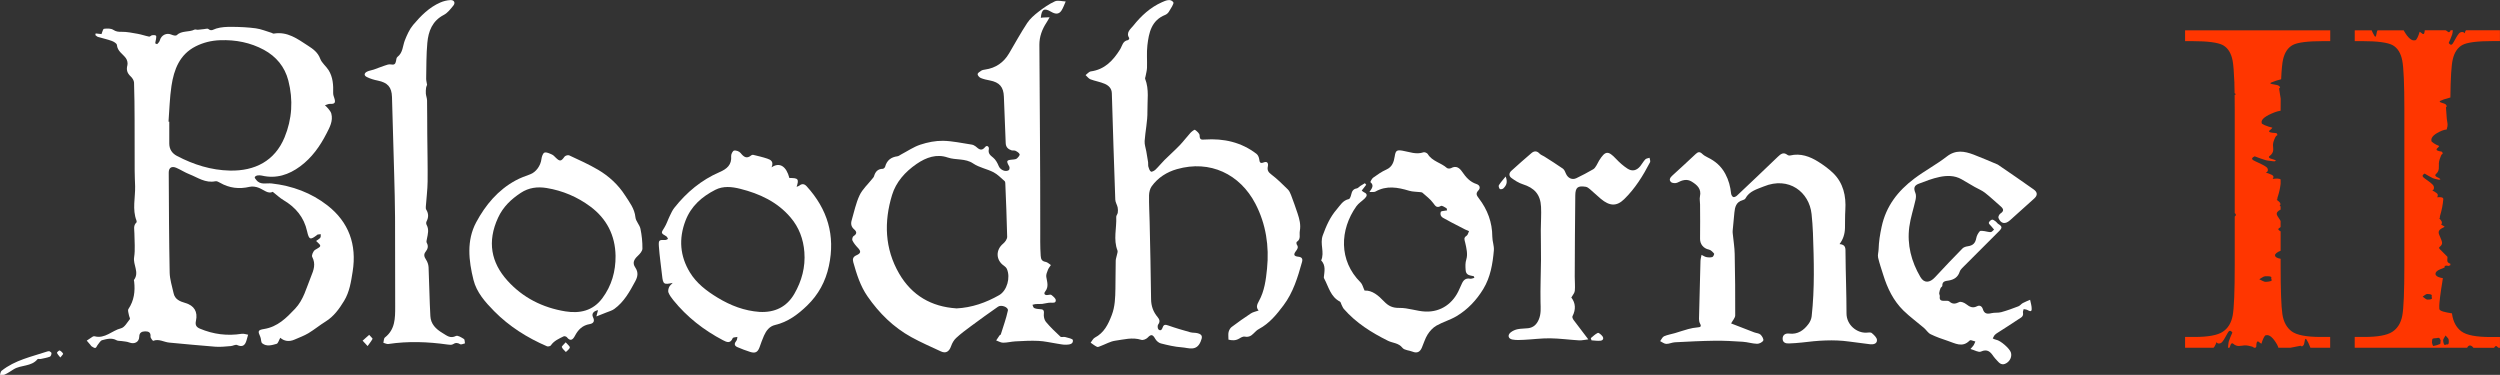 <?xml version="1.0" encoding="UTF-8"?><svg id="Layer_1" xmlns="http://www.w3.org/2000/svg" viewBox="0 0 725.6 108.81"><rect x="0" y="0" width="725.6" height="108.81" fill="#333333" stroke="none"/><defs><style>.cls-1{fill:#fff;}.cls-2{fill:#ff3600;}</style></defs><path class="cls-2" d="m665.16,96.19c-1.47-1.09-2.38-2.75-2.72-4.99-.34-2.24-.51-6.99-.51-14.23v-1.86c-2.17-.36-2.18-1.51,0-2.33v-5.62c-.14-.09-.28-.19-.42-.28-.26-.18-.38-.42-.07-.62.2-.13.36-.25.48-.37v-1.77c-.13-.21-.27-.41-.39-.62-.44-.82-1.59-1.69.39-2.67v-.96c-.09-.03-.18-.06-.29-.08.34-.38.33-.76-.02-1.12-.23-.23-.52-.46-.83-.69.08-.05.16-.1.23-.15-.08-.25.01-.52.11-.8.41-1.23.67-2.45.81-3.67v-1.25c-.24-.3-1.02-.34-2.31-.18.13-.14.18-.29.23-.55.04-.32-.28-.6-.96-.83-.28-.17-.71-.31-1.24-.43.29-.16.49-.32.53-.47.13-.42.05-.86-.47-1.23-.78-.56-2-1.06-3.07-1.58-.8-.39-1.65-.78-.24-1.47,1.25.45,2.1.82,3.22,1.13.59.16,1.66.23,2.51.34.14-.07.31-.13.49-.2-.29-.2-.71-.38-1.37-.54-.67-.17-.91-.53-.56-.79,1.56-1.15.99-2.19,1.02-3.27.02-.73.33-1.48.69-2.22.1-.2.22-.41.61-.6-.03-.11-.07-.21-.1-.32-.03-.11-.12-.28-.43-.29-2.8-.15-1.87-.67-1.25-1.17.05-.04.07-.08.1-.12.07-.08.15-.16.22-.25-1.63-.41-3.23-1.06-3.11-1.35-.32-1.07,1.13-2.11,3.85-3.16.52-.2,1.06-.33,1.64-.43v-.35c0-1.1,0-2.14.02-3.12-.17-.97-.33-1.94-.46-2.91-.02-.15.39-.33.27-.47-.19-.23-.34-.51-1.04-.63-2.22-.38-2.35-.45-.37-1.13.11-.04.19-.08.31-.11.43-.11.92-.25,1.42-.4.12-2.74.31-4.67.56-5.77.48-2.04,1.42-3.43,2.82-4.18,1.4-.75,4.37-1.12,8.9-1.12h1.97v-3.13h-42.13v3.13h1.97c4.66,0,7.7.41,9.1,1.22,1.4.82,2.31,2.29,2.72,4.42.23,1.2.39,3.23.5,6.08.04.2.03.4.02.59.03.86.05,1.8.06,2.8.12.1.25.2.38.28-.13.08-.25.16-.37.25.02,1.29.03,2.68.03,4.19v30.06c.35.3.53.63,0,1.02v14.1c0,7.7-.2,12.6-.61,14.71-.41,2.11-1.37,3.66-2.89,4.65-1.52,1-4.25,1.49-8.19,1.49h-2.72v3.13h7.35s0,0,0,0c0,0,0,0,0,0h.9c.17-.12.32-.33.45-.65.16-.23.29-.55.39-.96.17.21.34.34.49.36.43.07.86-.03,1.21-.45.53-.63,1-1.58,1.48-2.42.37-.63.72-1.29,1.46-.29-.41.97-.75,1.64-1.02,2.5-.14.45-.18,1.26-.26,1.91,0,0,0,0,0,0h.43c.1-.19.2-.42.28-.72.14-.51.5-.72.77-.48,1.19,1.09,2.21.58,3.29.52.73-.04,1.48.14,2.23.35.18.05.36.12.54.33h.34s.03-.01.05-.02c.11-.03.27-.11.28-.34.06-2.11.61-1.46,1.13-1.03.04.03.08.04.12.07.08.05.17.1.25.15.35-1.25.95-2.5,1.25-2.44,1.05-.32,2.14.69,3.27,2.65.17.3.3.62.4.96h3.49c.97-.2,1.95-.4,2.93-.57.15-.03.34.26.47.17.22-.16.5-.3.6-.83.31-1.69.38-1.8,1.11-.37.04.08.08.13.12.23.16.41.38.9.58,1.37h5.73v-3.13h-2.72c-4.17,0-6.99-.54-8.46-1.63Zm-7.52-14.38c-.54.04-1.22-.47-1.91-.76.66-.35,1.21-.84,1.68-.86,2.25-.11,1.81.37,1.79.68-.02.32.9.76-1.57.94Z"/><path class="cls-2" d="m717.93,100.95h5.93c.08-.1.16-.2.24-.3.17-.21.41-.32.61-.1.18.19.34.31.5.4h.38v-3.13h-2.72c-4.17,0-6.99-.54-8.46-1.63-1.47-1.09-2.38-2.75-2.72-4.99-.01-.08-.02-.17-.03-.25-1.75-.28-3.63-.61-3.67-1.3-.07-1.15.08-2.31.22-3.46.16-1.4.4-2.8.62-4.2.06-.42.13-.84.19-1.25-.22-.05-.46-.09-.68-.14-1.92-.43-1.95-1.7-.14-2.42.44-.17.87-.35,1.3-.53.02-.16.05-.31.07-.47.19-.03.37-.06.56-.1.16.04.33.07.49.11.19-.07.38-.15.57-.22h0v-.42c-1.15-.39-.87-.99-.85-1.59,0-.14,0-.28.01-.42-.77-.75-1.53-1.51-2.25-2.26-.18-.2-.27-.44-.02-.62,1.26-.92.52-1.81.2-2.75-.31-.91-1.24-1.91.77-2.82.19-.09.35-.18.49-.27-.26-.21-.59-.42-1.01-.61.27-.36.28-.74.03-1.12-.16-.25-.37-.49-.59-.74.07-.04.12-.09.18-.13-.05-.26.03-.52.11-.79.46-1.53.75-3.07.88-4.61.04-.52-.57-.67-1.78-.57.1-.13.15-.28.19-.54.04-.32-.19-.61-.68-.89-.21-.19-.52-.35-.91-.5.22-.14.38-.3.42-.44.12-.42.07-.86-.3-1.26-.56-.6-1.45-1.18-2.23-1.76-.58-.44-1.2-.87-.12-1.48.92.52,1.54.94,2.36,1.32.43.2,1.23.33,1.87.49.11-.06.24-.12.37-.17-.21-.21-.51-.42-1-.62-.49-.2-.66-.58-.38-.82,1.22-1.05.84-2.13.91-3.2.05-.73.31-1.45.61-2.18.08-.2.18-.4.49-.56-.02-.11-.04-.22-.06-.33-.02-.11-.08-.28-.31-.32-2.09-.32-1.37-.78-.89-1.25.04-.04.05-.08.08-.11.06-.08.12-.15.18-.23-1.2-.5-2.37-1.25-2.27-1.53-.19-1.08.94-2.04,3.02-2.93.45-.19.92-.31,1.42-.36.09-.31.16-.61.22-.92.14-.71-.13-1.42-.19-2.13-.1-1.11-.18-2.22-.24-3.33,0-.15.3-.31.22-.45-.13-.24-.23-.53-.75-.69-1.64-.51-1.74-.59-.23-1.15.08-.03.14-.07.24-.09.54-.14,1.21-.35,1.8-.52.06-5.67.29-9.37.69-11.08.48-2.04,1.42-3.43,2.82-4.18,1.4-.75,4.37-1.12,8.9-1.12h1.97v-3.13h-9.88c-.14.22-.26.51-.35.88-.17-.21-.34-.34-.49-.36-.43-.07-.86.03-1.21.45-.53.63-1,1.58-1.48,2.42-.37.63-.72,1.29-1.46.29.41-.97.75-1.64,1.02-2.5.09-.29.14-.73.18-1.18h-.65c-.15.5-.5.71-.76.46-.24-.22-.47-.36-.69-.46h-6.05c-.11,1.66-.63,1.06-1.11.66-.04-.03-.08-.04-.12-.07-.08-.05-.17-.1-.25-.15-.35,1.25-.95,2.5-1.25,2.44-1.05.32-2.14-.69-3.27-2.65-.04-.07-.07-.15-.11-.22h-7.57c-.09.12-.17.26-.22.5-.31,1.69-.38,1.8-1.11.37-.04-.08-.08-.13-.12-.23-.08-.2-.17-.41-.27-.64h-4.92v3.13h1.97c4.66,0,7.7.41,9.1,1.22,1.4.82,2.31,2.29,2.72,4.42.41,2.13.61,6.86.61,14.2v45.18c0,7.7-.2,12.6-.61,14.71-.41,2.11-1.37,3.66-2.89,4.65-1.52,1-4.25,1.49-8.19,1.49h-2.72v3.13h32.64c.39-.86,1.14-.89,1.82,0Zm-13.39-13.99c-.4,0-.89-.54-1.39-.87.51-.31.94-.76,1.3-.76,1.69.02,1.34.47,1.31.79-.03.32.64.82-1.21.84Zm3.69,12.87c-.66.29-1.33.49-2,.6-.09.01-.37-.75-.38-.97,0-.46.07-1.06.19-1.13.32-.19.68-.13,1.02-.18.29-.03.57-.14.86-.07.13.03.3.43.45.66-.04.38-.05,1.04-.14,1.08Zm1.84.14c-.32.01-.73.74-.98-1.11-.05-.4.43-.95.7-1.49.37.47.87.84.91,1.2.18,1.68-.31,1.38-.63,1.39Z"/><path class="cls-1" d="m27.72,9.7c.64.07,1.29.14,1.74.19.23-.52.41-1.48.72-1.53.89-.12,2-.15,2.7.3.81.52,1.44.59,2.36.57,1.57-.03,3.15.31,4.71.58,1.13.2,2.22.6,3.34.82.25.05.56-.36.86-.41.37-.06.83-.06,1.11.12.16.1.07.64.03.97-.06.42-.21.83-.24,1.25,0,.06.53.29.6.22.3-.31.64-.66.74-1.06.42-1.56,1.99-2.31,3.43-1.65.44.2,1.22.38,1.45.15,1.47-1.42,3.54-.81,5.17-1.62.26-.13.66.06.99.04.62-.04,1.23-.14,1.84-.2.4-.04.97-.23,1.19-.04.88.75,1.46.14,2.3-.12,1.43-.44,3.02-.5,4.55-.49,2.32.02,4.65.12,6.94.43,1.55.21,3.03.85,4.55,1.3.23.07.46.27.67.23,3.95-.68,6.88,1.54,9.89,3.49,1.49.96,2.89,1.94,3.58,3.8.45,1.23,1.69,2.15,2.42,3.3,1.28,2.04,1.41,4.34,1.34,6.68-.01.5.19,1.02.35,1.51.42,1.28.09,1.68-1.21,1.61-.5-.03-1.02.26-1.53.41.34.34.71.64,1,1.02.33.43.72.89.85,1.39.57,2.15-.48,4.01-1.39,5.78-1.88,3.68-4.26,7.04-7.63,9.53-3.31,2.45-6.97,3.67-11.15,2.69-.41-.1-.87-.11-1.29-.04-.29.05-.7.28-.76.51-.06.21.25.54.44.79,1.19,1.56,2.95.85,4.45,1.02,6.01.67,11.53,2.72,16.23,6.39,6.17,4.82,8.53,11.35,7.3,19.15-.47,2.97-.9,5.94-2.5,8.56-1.41,2.3-2.96,4.49-5.34,5.96-1.71,1.06-3.28,2.36-5,3.4-1.27.76-2.7,1.27-4.06,1.87-1.54.68-2.99.45-4.11-.54-.41.72-.63,1.63-1.07,1.76-1.37.39-2.9.87-4.17-.15-.41-.33-.28-1.24-.54-1.83-.78-1.72-.76-2.03,1.08-2.33,3.91-.62,6.47-3.21,8.99-5.87,2.48-2.61,3.28-6.05,4.6-9.27.81-1.98,1.47-3.71.37-5.8-.23-.43.31-1.71.84-2.02,1.92-1.13,1.98-1.04.3-2.59.42-.31.91-.56,1.22-.95.18-.23.09-.67.12-1.02-.31.03-.62.07-.92.11-.04,0-.07.06-.11.09-1.99,1.57-2.38,1.44-2.93-1.04-.9-4.09-3.34-6.97-6.88-9.06-1.02-.6-1.9-1.46-3.09-2.39-1.32.7-2.55-.55-3.99-1.14-.82-.34-1.88-.51-2.72-.31-3.05.71-5.9.38-8.61-1.19-.4-.23-.93-.52-1.33-.43-2.88.61-5.11-1.08-7.54-2.03-1.3-.51-2.48-1.29-3.76-1.85-1.36-.6-2.25-.08-2.24,1.39.05,9.67.08,19.33.27,29,.04,1.99.71,3.97,1.13,5.95.38,1.85,1.86,2.42,3.43,2.88,2.55.74,3.65,2.52,3.07,5.17-.25,1.15.03,1.8,1.14,2.27,3.91,1.65,7.94,2.16,12.14,1.5.59-.09,1.24.16,1.86.26-.15.54-.3,1.09-.46,1.63-.42,1.46-1.17,2.08-2.75,1.36-.46-.21-1.2.27-1.81.31-1.48.11-2.97.3-4.44.19-4.48-.33-8.96-.8-13.44-1.2-1.55-.14-2.99-1.18-4.66-.51-.09.04-.8-.83-.77-1.23.12-1.29-.65-1.53-1.58-1.52-.94.02-1.68.37-1.69,1.54-.02,1.56-1.39,2.28-2.89,1.69-.7-.28-1.51-.3-2.27-.42-.47-.08-1.02,0-1.41-.22-1.41-.8-2.84-.38-4.2-.03-.5.13-.86.85-1.26,1.32-.26.31-.4.85-.7.93-.3.08-.73-.26-1.08-.45-.16-.09-.25-.29-.37-.44-.35-.41-.71-.82-1.06-1.23.57-.39,1.14-.79,1.73-1.16.15-.09.39-.15.56-.1,3.01.8,5.06-1.69,7.66-2.32,1.02-.25,1.78-1.68,2.56-2.65.15-.19-.2-.74-.26-1.14-.09-.61-.42-1.42-.15-1.81,1.63-2.43,1.98-5.08,1.67-7.9-.02-.19-.13-.45-.04-.57,1.6-2.16-.33-4.33.02-6.55.36-2.26.09-4.63.08-6.95,0-1.09-.39-2.23.59-3.14.09-.09.08-.38.02-.54-1.27-3.29-.32-6.66-.4-10-.04-1.49-.13-2.98-.13-4.48-.02-4.88,0-9.77-.02-14.65-.02-3.64-.03-7.29-.16-10.92-.02-.63-.5-1.37-.99-1.82-1-.93-1.3-1.89-.94-3.24.16-.62-.06-1.54-.45-2.06-.91-1.24-2.44-1.99-2.6-3.83-.04-.44-.92-.96-1.51-1.17-1.3-.47-2.66-.75-3.98-1.15-.28-.09-.51-.35-.77-.54.04-.18.09-.36.13-.54Zm21.19,25.61c.07,0,.15,0,.22.01,0,2.12-.01,4.24,0,6.37.02,1.65.81,2.83,2.27,3.59,4.82,2.51,9.88,4.12,15.35,4.23,7.22.15,13.01-2.79,15.84-9.64,2.19-5.3,2.54-10.86,1.1-16.48-1.04-4.04-3.55-7-7.08-8.92-3.91-2.12-8.21-2.96-12.72-2.8-2.53.09-4.89.67-7.09,1.78-4.68,2.36-6.31,6.74-7.03,11.48-.52,3.43-.59,6.92-.86,10.39Z"/><path class="cls-1" d="m302.12,5.17c.26-.04.4-.08.54-.08.66-.03,1.32-.05,1.98-.08-.31.54-.6,1.09-.94,1.61-1.27,1.94-2.04,4.06-2.03,6.38.09,17.74.28,35.49.25,53.23,0,2.67-.05,5.33.13,8,.07,1.03.34,1.59,1.43,1.78.55.09,1.02.6,1.53.92-.29.45-.66.87-.85,1.36-.25.66-.59,1.41-.49,2.05.23,1.47.8,2.87-.32,4.28-.47.6-.18,1.11.7,1.01.38-.04.89-.2,1.11-.02.52.41,1.24.98,1.27,1.51.04.93-.83.73-1.53.73-.81,0-1.61.27-2.42.36-.61.06-1.23,0-1.84.04-.33.02-.65.15-.98.22.16.32.24.82.49.93.5.23,1.1.31,1.66.33.9.03,1.28.24,1.16,1.3-.09.78.11,1.8.59,2.38,1.28,1.54,2.76,2.94,4.23,4.31.26.24.92-.03,1.36.1.8.23,2.19.49,2.24.89.17,1.22-1.07,1.31-1.95,1.34-.89.04-1.8-.19-2.7-.32-1.78-.27-3.56-.71-5.35-.79-2.22-.11-4.45.03-6.67.14-1.2.06-2.38.39-3.58.39-.67,0-1.34-.43-2.01-.66.33-.5.65-1,1-1.49.08-.11.31-.14.34-.25.72-2.3,1.55-4.58,2.06-6.93.21-.96-1.89-1.79-2.85-1.13-2.66,1.84-5.27,3.74-7.87,5.66-1.48,1.09-2.96,2.19-4.3,3.43-.66.61-1.16,1.5-1.46,2.36-.55,1.58-1.51,2.21-2.95,1.54-2.88-1.34-5.8-2.61-8.58-4.14-5.21-2.87-9.33-6.94-12.72-11.82-2.11-3.04-3.17-6.48-4.15-9.96-.25-.9-.06-1.55.91-1.98,1.37-.6,1.39-1.17.38-2.22-.6-.62-1.15-1.32-1.53-2.08-.16-.31.04-1.1.32-1.27,1.02-.62.99-1.26.2-1.94-.86-.73-1.04-1.61-.75-2.61.72-2.45,1.23-5.01,2.31-7.3.82-1.75,2.39-3.15,3.62-4.71.21-.26.48-.51.57-.82.38-1.29,1.07-2.13,2.54-2.15.24,0,.61-.35.68-.6.5-1.86,1.72-2.8,3.59-3.04.36-.05.68-.33,1.02-.51,1.87-.98,3.66-2.22,5.64-2.87,2.09-.69,4.37-1.14,6.55-1.11,2.77.05,5.52.68,8.28,1.09.41.06.86.26,1.18.52.91.76,1.67,1.58,2.81.16.47-.58,1.19-.08,1.03.68-.26,1.25.43,1.76,1.28,2.45.72.59,1.23,1.55,1.6,2.45.44,1.07,1.94,1.81,2.93,1.16.2-.13.27-.77.13-1.03-.96-1.73-.88-1.89,1.14-2.05.37-.03.82-.09,1.08-.32.36-.32.88-.92.78-1.2-.16-.44-.74-.78-1.22-1.02-.32-.16-.78-.01-1.14-.13-.98-.33-1.64-.92-1.68-2.09-.15-4.49-.37-8.98-.53-13.48-.1-2.81-1.27-4.17-4.07-4.71-.89-.17-1.8-.36-2.64-.71-.41-.17-.94-.76-.91-1.11.03-.38.63-.75,1.06-1.02.31-.2.73-.26,1.1-.32,3.1-.44,5.4-2.04,6.98-4.72,1.73-2.94,3.37-5.94,5.24-8.78.83-1.25,2.04-2.31,3.24-3.24,1.5-1.16,3.09-2.28,4.8-3.06.86-.39,2.08,0,3.14.04-.4.88-.7,1.81-1.21,2.61-.81,1.26-1.89,1.04-3.03.37-2-1.18-2.76-.75-2.98,1.75Zm-24.59,84.35c4.59-.23,8.66-1.69,12.47-3.86,2.29-1.31,3.32-5.11,2.25-7.57-.16-.37-.5-.71-.85-.95-2.38-1.62-2.46-4.6-.25-6.42.57-.47,1.18-1.32,1.17-1.99-.1-5.17-.34-10.33-.54-15.49,0-.23-.05-.54-.2-.67-1.05-.9-2.03-1.96-3.23-2.58-1.9-.98-4.15-1.35-5.88-2.53-2.33-1.58-4.99-.91-7.44-1.75-3.14-1.08-6.16-.07-8.98,1.86-3.37,2.31-6,5.29-7.14,9.03-2.37,7.78-2.15,15.55,2.05,22.8,3.7,6.38,9.38,9.62,16.58,10.1Z"/><path class="cls-1" d="m356.55,98.61c0-.93-.11-1.6.03-2.21.13-.53.44-1.15.86-1.47,1.83-1.38,3.71-2.71,5.63-3.97.62-.4,1.41-.54,2.23-.83-.84-.94-.43-1.8.11-2.79,1.59-2.88,2.01-6.13,2.33-9.32.67-6.58-.31-12.99-3.36-18.87-4.49-8.62-13.18-12.79-22.78-10.06-2.93.83-5.49,2.45-7.32,4.96-.51.7-.76,1.74-.78,2.63-.04,2.56.11,5.12.17,7.68.16,7.49.34,14.98.42,22.48.02,2,.63,3.69,1.89,5.18.6.72.78,1.35.15,2.2-.22.3-.15,1.18.12,1.41.64.54,1,.01,1.22-.63.29-.85.79-.82,1.59-.54,2.11.75,4.26,1.37,6.42,1.98.69.19,1.46.09,2.15.28,1.45.4,1.4,1.11.83,2.46-1.22,2.88-3.51,1.77-5.43,1.63-2.06-.14-4.11-.63-6.12-1.14-.62-.16-1.3-.76-1.62-1.34-.72-1.3-1.22-1.37-2.2-.33-.41.43-1.33.8-1.83.64-2.58-.83-5.1-.09-7.59.25-1.43.2-2.78,1.01-4.17,1.52-.35.13-.82.39-1.08.27-.67-.31-1.25-.8-1.87-1.22.4-.5.7-1.19,1.21-1.46,2.7-1.41,3.88-3.84,4.91-6.53.97-2.52,1.02-5.09,1.07-7.7.05-2.71.03-5.41.09-8.12.01-.56.25-1.12.35-1.68.08-.42.29-.91.16-1.26-1.26-3.22-.21-6.51-.36-9.76-.02-.39.38-.78.44-1.19.07-.51.08-1.06-.03-1.56-.17-.77-.67-1.5-.69-2.27-.37-10.29-.69-20.58-1-30.87-.04-1.43-.95-2.25-2.06-2.73-1.31-.57-2.78-.79-4.13-1.3-.55-.21-.96-.81-1.43-1.23.5-.37.97-.99,1.51-1.07,4.04-.55,6.47-3.15,8.49-6.37.64-1.01.75-2.49,2.33-2.72.14-.02.39-.45.34-.54-1.05-1.68.41-2.67,1.18-3.64,2.27-2.85,4.93-5.31,8.33-6.82,1.12-.5,2.47-1.09,3.28,0,.29.4-.74,1.83-1.26,2.73-.23.4-.65.78-1.07.95-4.04,1.6-4.76,5.19-5.19,8.84-.25,2.15-.04,4.35-.11,6.52-.03.84-.28,1.67-.43,2.51-.04.23-.18.5-.11.69,1.21,3.08.61,6.3.66,9.45.05,2.86-.61,5.73-.81,8.61-.07.97.31,1.98.48,2.97.18,1.06.38,2.12.53,3.19.06.43-.04.89.08,1.3.15.51.35,1.15.74,1.41.23.15.97-.24,1.31-.56.92-.88,1.72-1.9,2.62-2.8,1.46-1.45,3.01-2.81,4.44-4.3,1.09-1.13,2.02-2.41,3.08-3.57.37-.4,1.17-1.01,1.33-.9.58.4,1.36,1.08,1.35,1.65,0,1.31.58,1.24,1.53,1.17,5.47-.36,10.55.76,14.97,4.15.43.33.73,1.02.8,1.58.11.85.26,1.31,1.24.93,1.16-.46,1.45.26,1.26,1.16-.24,1.12.16,1.68,1.07,2.37,1.69,1.27,3.19,2.79,4.71,4.27.43.42.72,1.04.94,1.62.68,1.79,1.32,3.59,1.92,5.4.54,1.64.97,3.24.64,5.08-.2,1.11.41,2.33-.89,3.15-.12.08-.11.61.02.79.57.78.16,1.31-.3,1.93-.73.98-.54,1.45.72,1.58,1.07.11,1.35.61,1.09,1.54-1.23,4.42-2.56,8.83-5.36,12.56-2,2.66-4.1,5.26-7.14,6.88-.58.31-1.09.81-1.55,1.29-.72.74-1.47,1.14-2.58.92-.46-.09-1.08.25-1.54.54-1.08.67-2.15.61-3.21.33Z"/><path class="cls-1" d="m533.91,70.84c1.89.16,1.72,1.32,1.73,2.61.04,5.84.29,11.68.29,17.52,0,3.38,3.05,5.73,5.78,5.58.53-.03,1.23-.16,1.55.11.64.54,1.47,1.3,1.51,2,.06,1.12-1.02,1.37-2.03,1.25-2.02-.25-4.03-.5-6.04-.78-4.58-.64-9.14-.29-13.7.28-1.25.15-2.5.21-3.76.27-.96.05-1.84-.25-1.85-1.36-.01-1.15.85-1.63,1.88-1.5,2.54.31,4.27-.96,5.65-2.82.46-.62.82-1.45.9-2.21.89-8.05.66-16.12.37-24.19-.07-1.83-.21-3.67-.4-5.49-.67-6.35-6.57-10.99-13.87-8-1.98.81-4.19,1.34-5.33,3.49-.13.25-.54.42-.85.51-1.83.52-2.2,1.98-2.35,3.59-.16,1.76-.34,3.52-.5,5.28-.03.28,0,.58.03.86.19,1.95.52,3.91.56,5.86.12,5.94.18,11.89.15,17.84,0,.72-.72,1.44-1.19,2.33,2.04.79,4.35,1.69,6.67,2.58.62.24,1.4.25,1.86.66.46.41.99,1.38.8,1.73-.28.51-1.18.96-1.8.94-1.39-.04-2.76-.5-4.15-.59-2.69-.18-5.4-.33-8.09-.3-3.86.05-7.71.25-11.57.45-.86.04-1.71.49-2.55.47-.59-.02-1.17-.51-1.76-.8.37-.48.64-1.19,1.12-1.41,1-.44,2.12-.61,3.18-.92,1.28-.38,2.55-.82,3.84-1.17.89-.24,1.8-.42,2.71-.49.86-.06,1.2-.24.71-1.13-.21-.39-.3-.9-.29-1.35.12-5.6.27-11.2.43-16.8.02-.59.2-1.18.31-1.77.47.23.92.55,1.42.65.56.11,1.19.14,1.72-.02.26-.08.61-.87.51-.99-.42-.48-.94-1.06-1.51-1.17-1.57-.32-2.6-1.58-2.57-3.15.06-3.33.01-6.66,0-9.98,0-.77-.2-1.58-.03-2.31.49-2.22-.87-3.35-2.43-4.31-1.38-.84-2.74-.42-4.11.31-.48.25-1.48.19-1.85-.15-.73-.66-.23-1.35.42-1.94,2.28-2.06,4.53-4.15,6.77-6.25.66-.62,1.18-.67,1.86-.01.43.42.98.74,1.53,1.01,2.23,1.08,3.97,2.55,5.18,4.82.98,1.84,1.46,3.7,1.67,5.71.04.37.34.9.63,1,.29.1.82-.17,1.09-.43,3.97-3.74,7.94-7.5,11.87-11.29.85-.81,1.61-1.4,2.75-.52.2.16.57.23.82.17,3-.72,5.74.32,8.12,1.81,1.49.93,3.03,2.05,4.3,3.27,2.99,2.89,3.83,6.68,3.57,10.76-.11,1.73-.06,3.47-.1,5.2q-.06,2.69-1.57,4.67Z"/><path class="cls-1" d="m396.52,53.64c-.41.53-.82,1.06-1.29,1.67.23.18.42.4.66.5,1.12.48.87,1.14.22,1.78-.79.78-1.8,1.39-2.43,2.27-4.83,6.8-5.18,15.76,1.21,22.1.54.53.71,1.42,1.17,2.38,2.2-.14,4.03,1.45,5.6,3.1,1.34,1.4,2.52,1.96,4.52,1.93,2.51-.04,5.03.96,7.56,1.06,4.49.17,8.08-2.38,9.84-6.55.24-.58.51-1.15.78-1.71.47-.97,1.15-1.5,2.32-1.28.38.07.81-.15,1.24-.24-.12-.32-.14-.48-.19-.49-1.04-.24-2.25-.2-2.34-1.77-.07-1.07-.15-2.01.21-3.16.44-1.43.03-3.21-.33-4.76-.2-.87-.56-1.45.41-2.06.36-.23.47-.87.69-1.32-.37-.16-.75-.3-1.11-.48-1.39-.7-2.77-1.42-4.15-2.14-.68-.36-1.34-.77-2.03-1.11-.88-.43-1.18-1.05-.88-1.93.18-.08.26-.13.35-.15.48-.08.97-.15,1.45-.22-.06-.22-.06-.56-.19-.64-.52-.29-1.27-.83-1.59-.65-1.22.67-1.58.08-2.25-.84-.83-1.15-2.04-2.02-3.1-2.98-.15-.14-.43-.16-.66-.19-1.07-.13-2.18-.09-3.19-.39-3.31-1-6.57-1.61-9.82.23-.37.21-.95.08-1.74.12.8-1.1,1.39-1.95.29-2.85-.06-.05.4-1.03.81-1.31,1.22-.87,2.46-1.75,3.82-2.35,1.73-.77,2.17-2.23,2.42-3.8.26-1.7.59-1.96,2.24-1.68,2.02.34,3.99,1.21,6.12.47.33-.11,1.04.19,1.23.5,1.29,2.14,3.85,2.51,5.56,4.05.24.21.9.22,1.22.04,1.48-.82,2.46-.03,3.2,1.05,1.09,1.59,2.27,2.96,4.19,3.58.96.31,1.18,1.17.54,1.83-.89.94-.5,1.49.13,2.32,2.5,3.27,3.89,6.95,3.9,11.12,0,1.33.56,2.67.45,3.97-.34,3.91-.99,7.8-3.07,11.22-1.95,3.21-4.51,5.94-7.75,7.88-1.84,1.1-3.98,1.69-5.85,2.75-1.02.58-1.92,1.57-2.56,2.58-.74,1.17-1.12,2.56-1.68,3.84-.53,1.21-1.37,1.67-2.68,1.14-.98-.4-2.38-.41-2.93-1.11-1.17-1.48-2.83-1.37-4.2-2.05-4.74-2.35-9.28-5.18-12.83-9.26-.3-.35-.46-.83-.68-1.25-.15-.29-.21-.74-.44-.86-2.72-1.4-3.28-4.26-4.55-6.64-.07-.13-.14-.28-.13-.41.17-1.7.63-3.45-.77-4.91,1.05-2.35-.44-4.79.46-7.26,1-2.75,2.12-5.32,4.05-7.55,1.03-1.19,1.76-2.61,3.52-2.99.32-.07.58-.84.69-1.33.21-.93.55-1.6,1.62-1.77.37-.06.67-.48,1.02-.71.43-.28.89-.54,1.33-.8.13.16.27.32.4.48Z"/><path class="cls-1" d="m223.94,48.57c2.38-1.63,4.31-.25,5.17,3.1,2.55-.04,2.85.29,2.1,2.55.33-.14.6-.18.77-.33.8-.67,1.52-.52,2.16.19,6.03,6.63,8.35,14.22,6.44,23.12-.97,4.53-3.07,8.35-6.31,11.48-2.63,2.54-5.58,4.78-9.3,5.64-1.65.38-2.58,1.65-3.23,3.1-.5,1.1-.88,2.25-1.29,3.38-.52,1.41-1.23,1.81-2.69,1.35-1.27-.41-2.54-.87-3.76-1.41-.97-.43-.89-1.1-.26-1.86.22-.26.2-.72.29-1.09-.47.11-1.25.09-1.36.35-.69,1.64-1.71,1.19-2.82.61-5.59-2.93-10.47-6.74-14.44-11.65-.54-.67-1.07-1.4-1.39-2.18-.18-.44-.03-1.1.17-1.57.18-.44.63-.76,1.06-1.25-2.61.58-2.81.42-3.1-2.24-.3-2.77-.72-5.53-.91-8.3-.13-1.93.03-1.95,1.91-1.91.24,0,.49-.2.74-.3-.16-.25-.25-.61-.48-.74-1.64-.96-1.59-.97-.6-2.53.66-1.04,1.02-2.25,1.57-3.37.4-.82.77-1.68,1.33-2.38,3.56-4.51,7.86-8.1,13.17-10.39,2.08-.9,3.55-2.1,3.33-4.66-.04-.53.47-1.51.86-1.58.58-.1,1.49.23,1.87.7.92,1.14,1.76,1.82,3.12.68.13-.11.38-.18.54-.14,1.38.34,2.77.65,4.1,1.1.98.33,1.95.84,1.23,2.55Zm-3.47,41.96c4.42.23,7.9-1.45,10.1-5.28,2.13-3.71,3.23-7.75,2.89-12.09-.29-3.76-1.55-7.17-4.01-10.05-3.85-4.53-8.98-6.89-14.6-8.31-2.4-.6-4.94-.89-7.25.3-3.87,1.99-7,4.68-8.64,8.95-2.01,5.26-1.6,10.28,1.27,15,1.93,3.18,4.86,5.41,8.06,7.35,3.78,2.29,7.76,3.82,12.18,4.13Z"/><path class="cls-1" d="m571.91,101.29c.47-.55.74-.81.93-1.11.2-.33.33-.71.49-1.07-.43-.13-.86-.28-1.3-.38-.12-.03-.31.05-.4.14-2.07,2.12-4.21.75-6.29.07-1.69-.55-3.38-1.15-4.98-1.93-.77-.37-1.27-1.26-1.95-1.84-1.98-1.69-4.1-3.22-5.95-5.03-2.92-2.86-4.66-6.47-5.86-10.34-.52-1.67-1.11-3.33-1.5-5.04-.17-.76.13-1.61.15-2.42.06-2.2.4-4.3.87-6.49,1.3-6.08,4.76-10.45,9.48-14.01,3.04-2.29,6.45-4.09,9.45-6.42,2.6-2.02,5.11-1.54,7.74-.56,2.29.86,4.53,1.86,6.8,2.8.09.04.19.06.27.12,3.48,2.39,6.98,4.76,10.41,7.21,1.16.83,1.14,1.73.12,2.65-2.32,2.11-4.66,4.2-7,6.29-1.41,1.26-2.67,1.03-3.36-.69-.12-.31.23-1.04.57-1.26,1.18-.77.88-1.41.01-2.15-1.5-1.29-2.93-2.67-4.5-3.89-.89-.69-1.98-1.12-2.97-1.68-1.28-.74-2.55-1.51-3.84-2.24-2.02-1.14-4.24-1.1-6.36-.66-2.07.43-4.07,1.21-6.05,1.97-1.38.53-1.52,1.33-.96,2.69.23.56.18,1.31.05,1.93-.58,2.63-1.46,5.22-1.82,7.87-.69,5.2.58,10.08,3.22,14.58,1.08,1.85,2.7,1.74,4.25.06,2.61-2.84,5.29-5.62,7.99-8.38.36-.36,1-.53,1.54-.61,1.5-.22,2.16-.91,2.44-2.38.13-.7.53-1.42,1-1.96.2-.24.9-.1,1.36-.05.62.07,1.24.32,1.85.28.33-.02.63-.48.95-.73-.26-.31-.53-.62-.79-.94-.27-.34-.79-.74-.74-1.02.08-.37.56-.82.95-.92.3-.07.75.31,1.09.55.26.18.43.52.7.69,1.19.73,1.22,1.13.22,2.12-3.59,3.56-7.16,7.13-10.72,10.72-.3.3-.57.68-.7,1.07-.5,1.51-1.58,2.23-3.07,2.5-.91.17-2.02.11-1.96,1.57,0,.21-.41.4-.51.65-.19.46-.33.95-.39,1.44-.04.31.22.66.17.97-.18,1.15.46,1.31,1.37,1.28.47-.02,1.1-.08,1.39.18.97.88,1.78.72,2.88.18.48-.24,1.5.19,2.04.62,1,.78,1.88,1.24,3.14.59.79-.41,1.43.03,1.68.85.41,1.36,1.28,1.46,2.5,1.16.91-.22,1.93-.04,2.83-.29,1.69-.46,3.34-1.07,4.98-1.7.48-.18.82-.69,1.28-.94.68-.37,1.41-.64,2.12-.95.17.91.5,1.83.46,2.74-.03.83-.63.56-1.17.25-.33-.19-.77-.2-1.16-.29-.07.35-.27.72-.2,1.03.25,1.19-.72,1.51-1.38,1.96-1.95,1.33-3.97,2.57-5.95,3.86-.32.21-.67.42-.91.71-.23.27-.35.64-.53.96.33.13.65.33.99.38,1.24.19,4,2.58,4.3,3.77.3,1.21-.29,2.42-1.4,3.06-1.17.67-1.91.06-2.61-.76-.35-.4-.74-.77-1.04-1.21-.9-1.33-1.77-2.3-3.68-1.43-.68.31-1.84-.43-3.04-.76Z"/><path class="cls-1" d="m173.09,91.85c.2-.77.33-1.28.48-1.83-1.33.26-1.93,1.06-1.45,2.05.58,1.19.11,1.81-.98,2-2.07.35-3.32,1.59-4.25,3.36-.55,1.05-1.27,1.84-2.38.43-.16-.2-.69-.35-.91-.24-1.37.68-2.8,1.27-3.72,2.63-.16.24-.83.38-1.12.26-5.73-2.47-10.95-5.75-15.34-10.2-2.58-2.62-5.1-5.45-6-9.08-1.39-5.59-2.05-11.41.79-16.71,2.68-5,6.32-9.38,11.47-12.16,1.33-.72,2.78-1.25,4.21-1.77,1.68-.62,3.03-2.5,3.26-4.43.08-.68.43-1.72.89-1.87.6-.2,1.47.26,2.16.56.42.18.76.58,1.11.92,1.18,1.16,1.58,1.07,2.52-.28.22-.32,1.03-.56,1.37-.4,2.83,1.32,5.69,2.6,8.38,4.18,3.15,1.85,5.87,4.36,7.83,7.42,1.24,1.94,2.78,3.84,3.02,6.38.11,1.15,1.22,2.17,1.46,3.34.39,1.88.59,3.83.57,5.74,0,.7-.71,1.52-1.3,2.07-1.18,1.09-1.67,2.1-.78,3.41.99,1.47.69,2.73-.01,4.03-1.61,2.98-3.24,5.96-6.07,8.01-.67.49-1.54.71-2.32,1.03-.88.36-1.77.7-2.88,1.14Zm5.57-17.6c-.1-5.99-2.61-10.81-7.33-14.31-3.74-2.78-8.01-4.6-12.67-5.37-2.69-.44-5.21-.11-7.5,1.4-2.8,1.85-5.12,4.01-6.61,7.24-3.2,6.94-2,13,2.72,18.23,4.46,4.96,10.23,7.86,16.81,8.93,4.2.68,8.01-.15,10.73-3.8,2.72-3.65,3.89-7.81,3.85-12.32Z"/><path class="cls-1" d="m123.95,24.64c-.07.2-.24.5-.28.82-.07.57-.12,1.16-.07,1.73.06.66.34,1.31.35,1.97.05,3.26.04,6.53.06,9.8.04,4.59.15,9.18.1,13.77-.03,2.42-.35,4.85-.52,7.27-.02.28-.02.62.12.84.71,1.14.71,2.25.09,3.43-.14.26-.13.72.01.97.77,1.36.37,2.72.1,4.09-.07.37-.21.84-.06,1.12.57,1.01.31,1.82-.35,2.66-.59.75-.37,1.46.15,2.24.42.63.7,1.45.74,2.2.21,4.73.26,9.47.52,14.19.12,2.3,1.57,3.75,3.55,4.93,1.29.77,2.22,1.66,3.89.84.51-.25,1.59.44,2.3.88.26.16.21.83.3,1.27-.47.1-1.08.43-1.39.24-.77-.46-1.35-.48-2.11.02-.37.24-1.03.15-1.54.08-5.73-.81-11.45-1.02-17.19-.16-.46.07-.97-.23-1.45-.35.14-.53.11-1.28.45-1.54,2.98-2.32,2.98-5.59,2.98-8.88-.01-8.65,0-17.31-.04-25.96-.02-4.16-.14-8.31-.25-12.46-.2-7.5-.42-15-.64-22.5-.08-2.89-1.27-4.19-4.17-4.77-1.07-.21-2.15-.54-3.12-1.02-.94-.46-.79-1.17.09-1.59.59-.29,1.29-.36,1.92-.58,1.03-.36,2.04-.78,3.07-1.12.6-.2,1.29-.49,1.86-.37.96.2,1.36-.08,1.52-.98.07-.42.12-.98.4-1.19,1.64-1.25,1.52-3.22,2.18-4.87.62-1.55,1.33-3.17,2.39-4.43,2.21-2.62,4.64-5.09,7.87-6.5.91-.4,1.93-.65,2.92-.71,1.11-.07,1.55.78.88,1.6-.82,1-1.66,2.13-2.76,2.7-3.35,1.74-4.48,4.73-4.79,8.09-.32,3.45-.27,6.93-.34,10.39-.01.57.16,1.14.27,1.85Z"/><path class="cls-1" d="m456.06,86.35c1.26,1.63,1.35,3.48.33,5.45-.13.25.13.8.35,1.1,1.3,1.76,2.64,3.49,4.25,5.6-1.15.13-1.91.33-2.66.29-2.81-.17-5.62-.56-8.44-.6-2.53-.03-5.07.32-7.61.44-1.1.06-2.24.12-3.31-.08-1.25-.23-1.49-1.3-.5-2.09.57-.45,1.32-.78,2.04-.92.99-.2,2.02-.15,3.03-.28,1.52-.2,2.45-1.07,3.07-2.51.72-1.68.55-3.33.51-5.07-.08-4.1.11-8.21.14-12.32.02-2.85-.06-5.7-.06-8.55,0-2.27.19-4.54.07-6.8-.18-3.57-1.9-5.47-5.34-6.55-1.15-.36-2.24-1.07-3.23-1.79-.8-.57-.79-1.43-.03-2.11,1.93-1.74,3.87-3.48,5.86-5.16.75-.63,1.56-.64,2.31.18.34.37.89.54,1.34.82,1.82,1.17,3.66,2.3,5.42,3.54.43.3.67.93.89,1.45.54,1.28,1.77,1.92,3.02,1.33,1.68-.79,3.32-1.69,4.93-2.61.39-.22.65-.7.91-1.09.29-.44.48-.95.76-1.4,1.82-2.9,2.63-2.95,4.94-.5.99,1.05,2.09,2.03,3.29,2.81,1.39.91,2.65.59,3.72-.69.52-.63.9-1.39,1.47-1.98.27-.29.81-.32,1.23-.47.06.44.32.97.15,1.29-2.03,3.91-4.34,7.65-7.52,10.74-2.18,2.12-4.2,2.04-6.79-.13-1.07-.9-2.08-1.88-3.14-2.78-.35-.3-.78-.63-1.22-.7-2.3-.36-3,.17-3.03,2.51-.1,7.87-.12,15.75-.16,23.62,0,1.36.15,2.73.02,4.08-.06.63-.61,1.21-1,1.91Z"/><path class="cls-1" d="m14.27,101.91c.16.12.65.31.67.55.03.35-.18.96-.45,1.06-.84.32-1.75.47-2.64.66-.32.07-.83-.1-.97.08-1.8,2.2-4.77,1.59-6.92,2.93-.84.53-1.67,1.1-2.57,1.52-.39.19-.93.06-1.4.08.15-.4.18-.94.46-1.17,3.9-3.12,8.72-4.09,13.31-5.62.09-.03.19-.03.51-.09Z"/><path class="cls-1" d="m107.14,97.18c.51.59,1.05,1.05.99,1.17-.4.74-.95,1.4-1.44,2.09-.48-.52-.97-1.04-1.45-1.56.58-.51,1.15-1.02,1.91-1.7Z"/><path class="cls-1" d="m461.7,98.15c.67-.53,1.29-1.19,2.05-1.53.25-.11.97.5,1.3.92.51.64.26,1.27-.54,1.35-.85.09-1.73-.06-2.59-.11-.07-.21-.14-.43-.21-.64Z"/><path class="cls-1" d="m437,51.23c.7,1.77.12,2.69-.69,3.47-.21.2-.87.3-1,.16-.23-.26-.43-.86-.28-1.1.5-.81,1.16-1.52,1.97-2.53Z"/><path class="cls-1" d="m164.18,99.34c.58.69,1.26,1.18,1.2,1.51-.1.5-.73.88-1.14,1.32-.41-.47-.97-.89-1.17-1.43-.09-.23.57-.74,1.12-1.39Z"/><path class="cls-1" d="m17.5,103.75c-.45-.59-.83-.93-.96-1.35-.05-.15.63-.75.76-.69.41.19.8.55,1.02.95.07.13-.4.56-.81,1.1Z"/></svg>